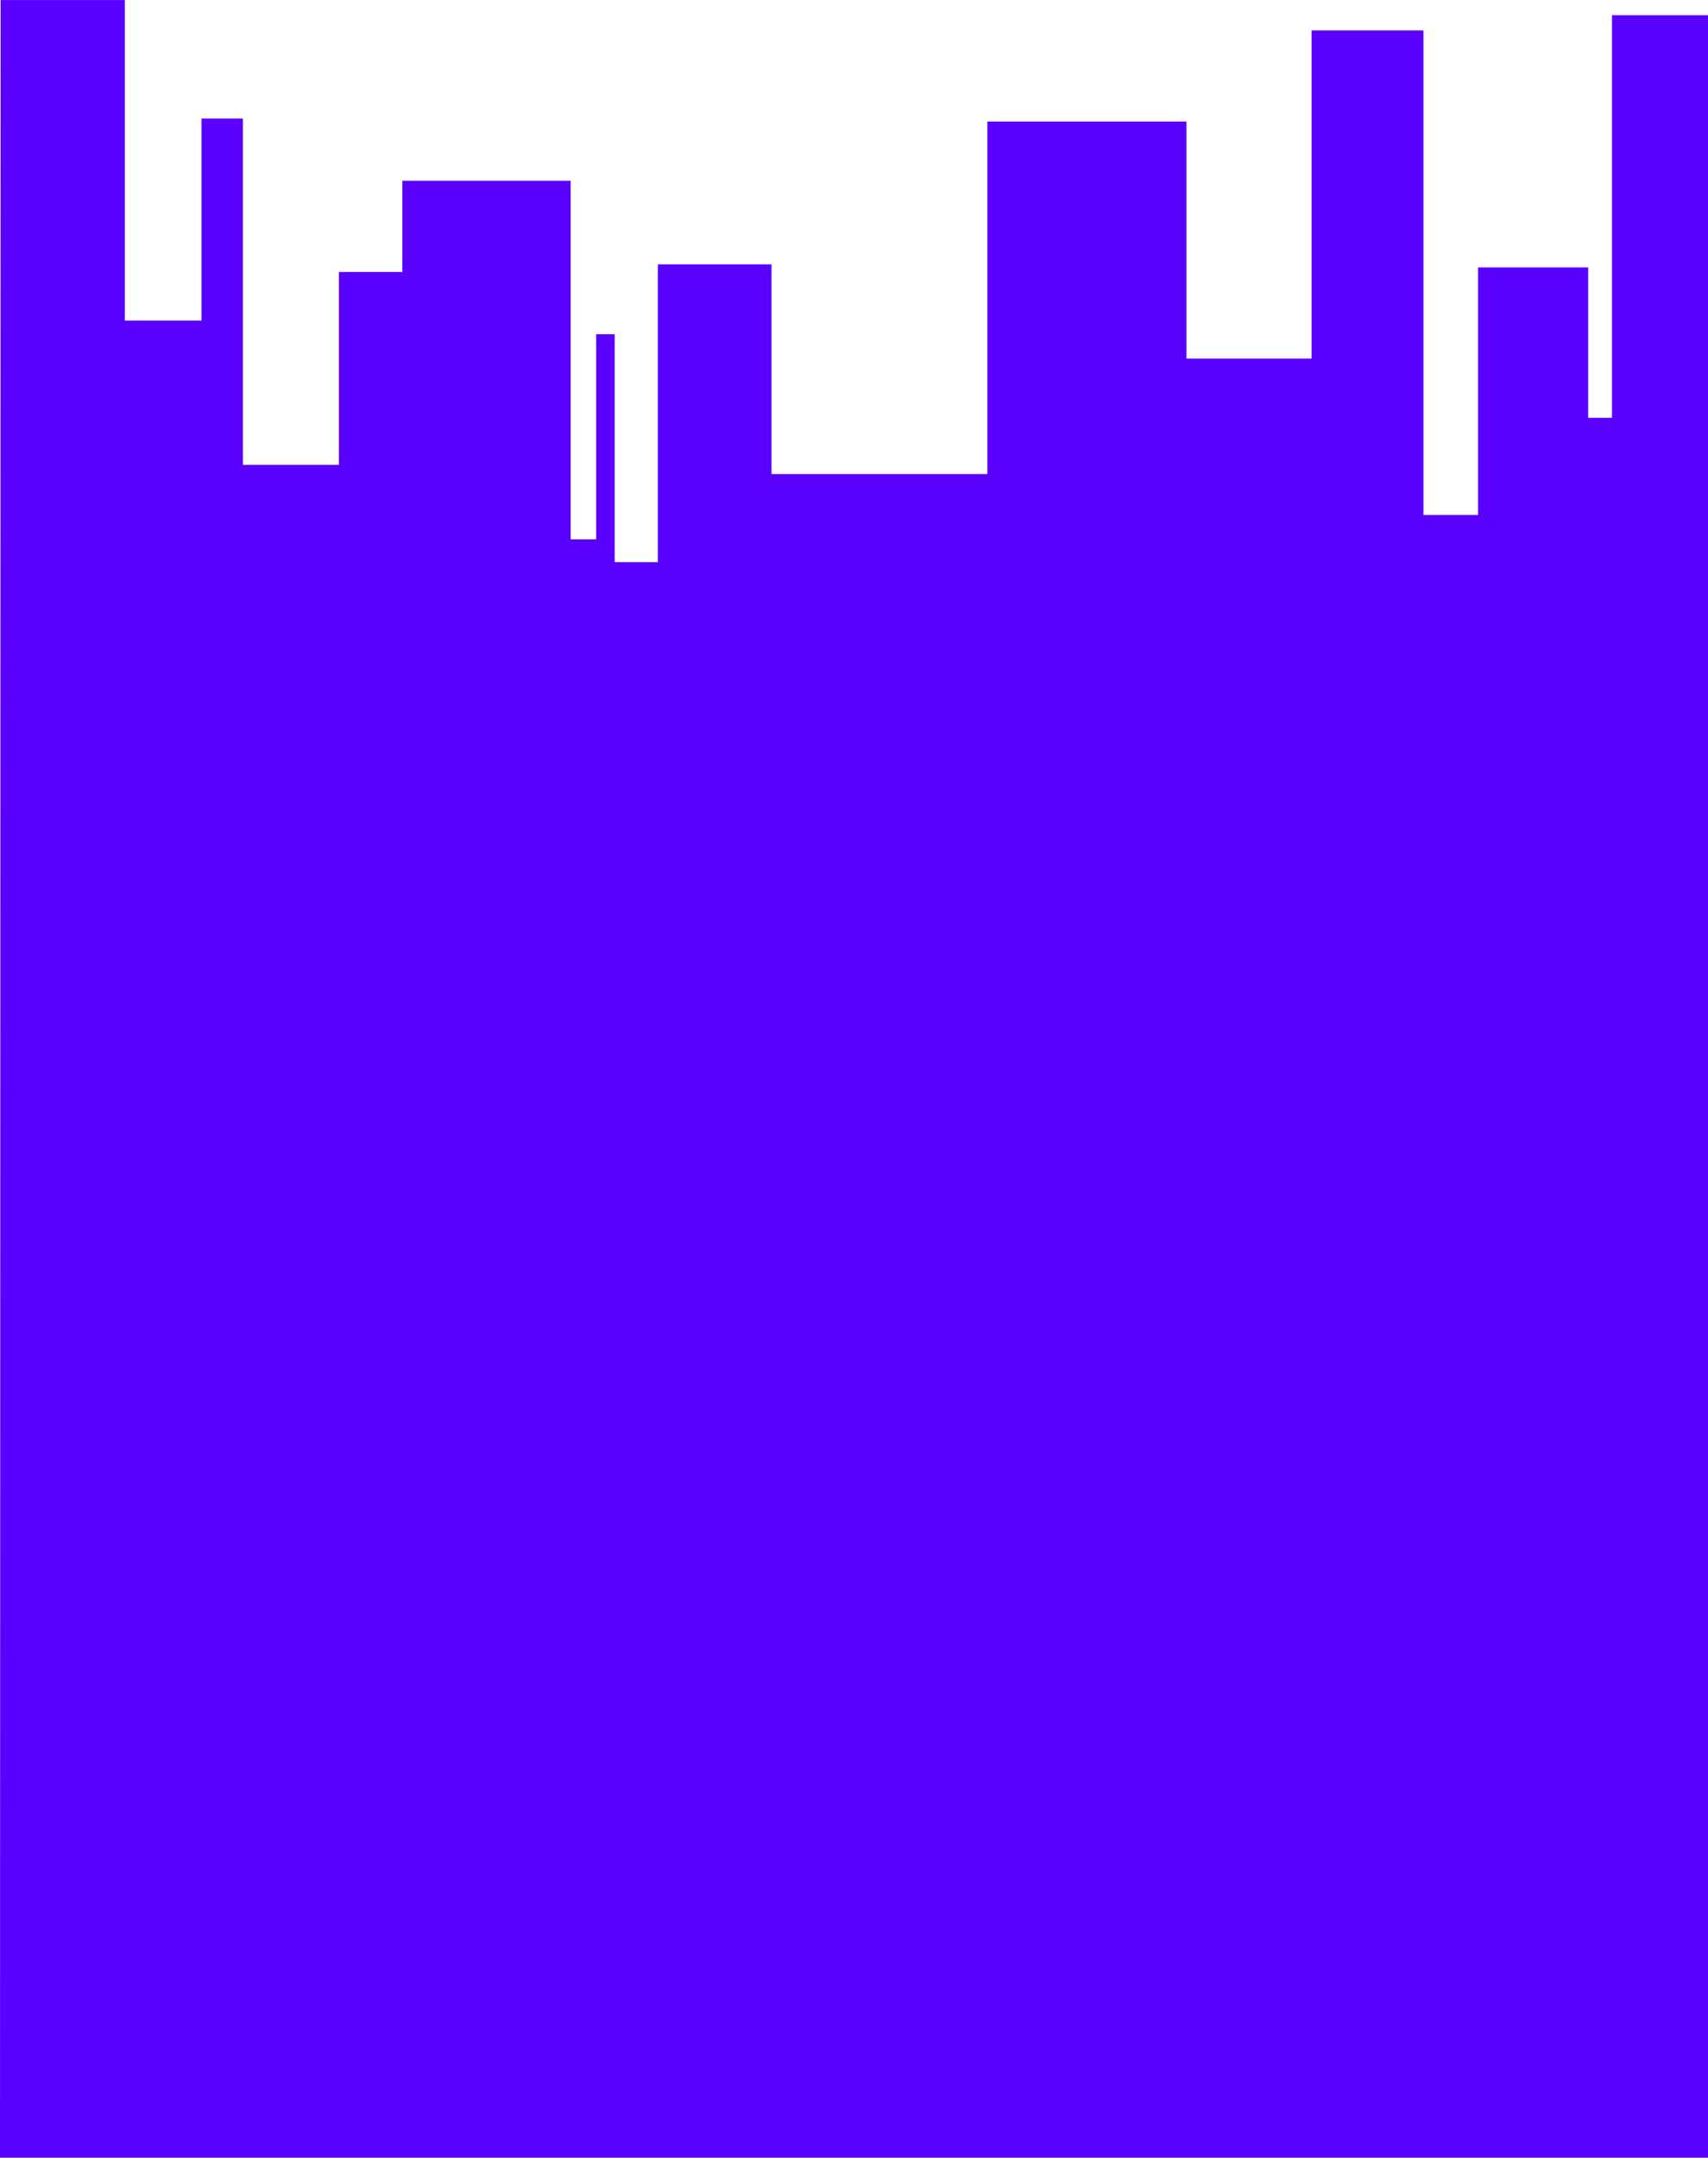 <svg preserveAspectRatio="none" xmlns="http://www.w3.org/2000/svg" width="556" height="702.03" viewBox="0 0 556 702.03">
  <defs>
    <style>
      .cls-1 {
        fill: #5a00ff;
        fill-rule: evenodd;
      }
    </style>
  </defs>
  <path id="footerShape_mid-mobile" class="cls-1" d="M40.639,4524.98v104.29H65.59v-65.74H79.069v112.69h31.26v-62.77h20.649v-29.66h54.777v116.65h8.317v-66.73h6.022v74.14h14.053v-96.87h37v68.21h70.263V4564.52h64.815v77.1h40.724V4534.86h36.422v157.67h17.781v-80.56H517v48.93h7.743V4529.92H556V5227H0l0.2-702.02H40.639Z" transform="translate(0 -4524.97)"/>
</svg>
